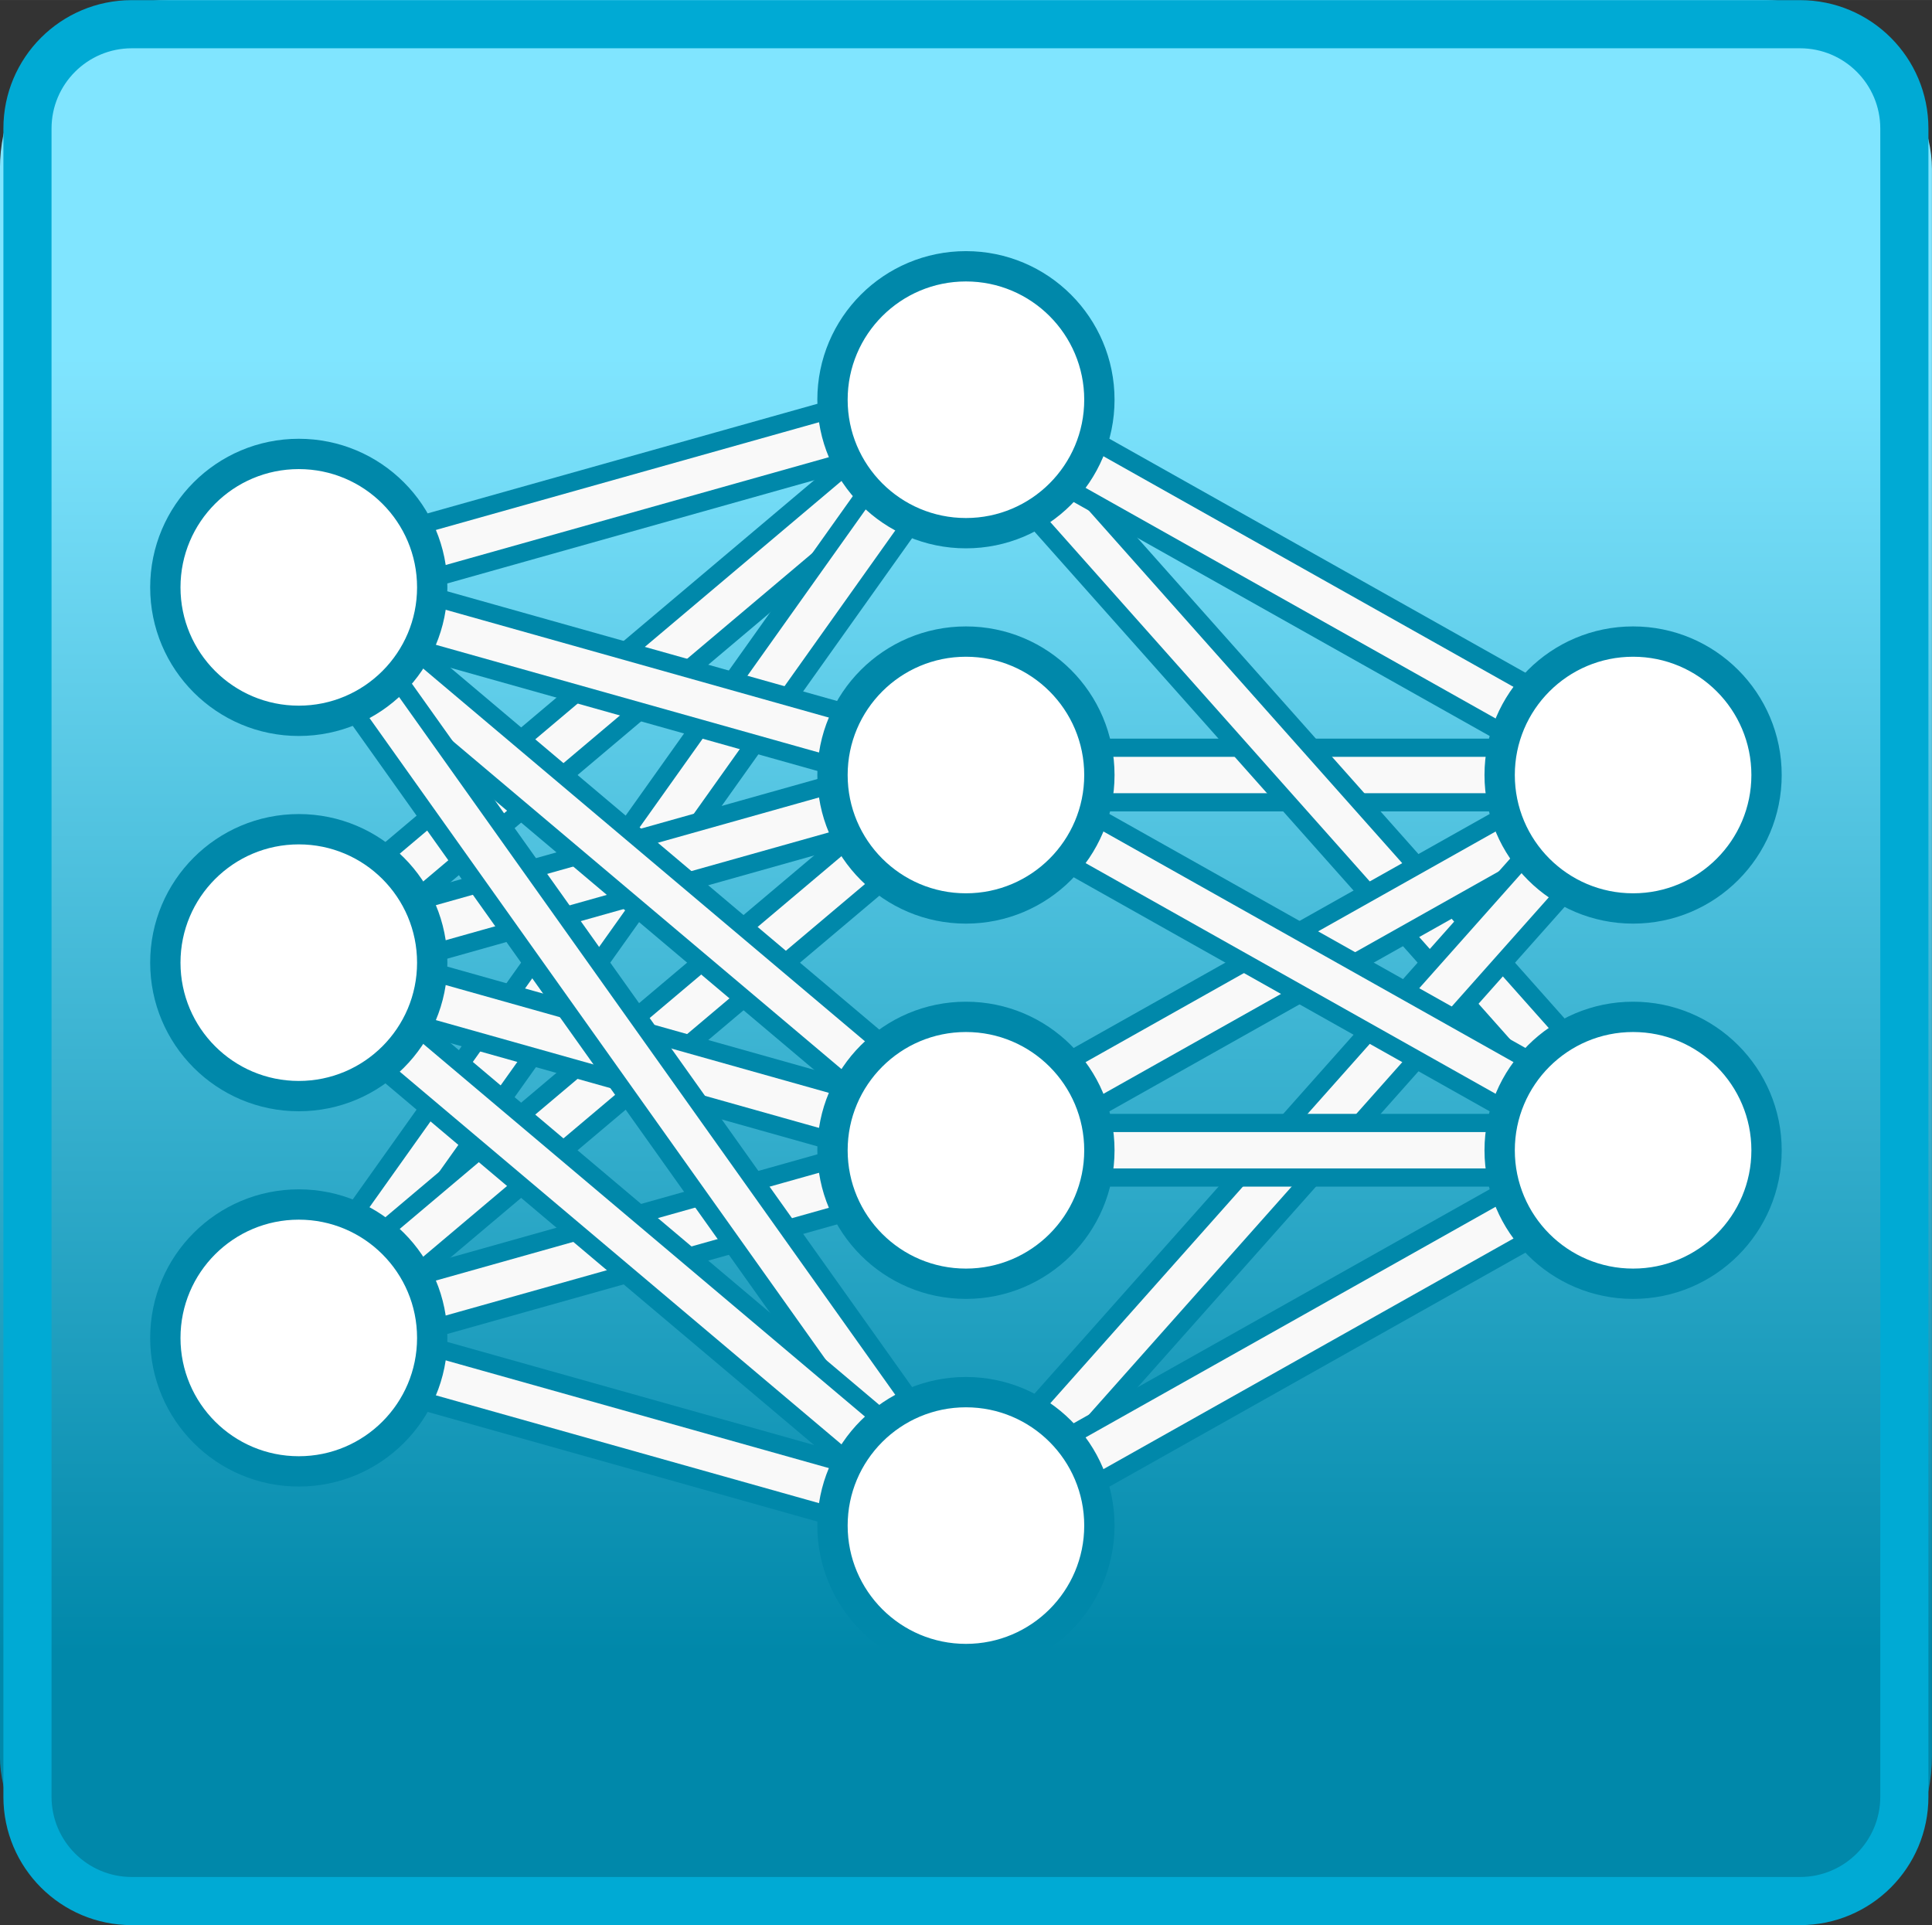 <svg xmlns="http://www.w3.org/2000/svg" xmlns:svg="http://www.w3.org/2000/svg" xmlns:xlink="http://www.w3.org/1999/xlink" id="svg1" width="120.437" height="120.016" version="1.1" viewBox="0 0 31.866 31.754"><rect x="0" y="0" width="31.866" height="31.754" fill="#333333" stroke="none"/><defs id="defs1"><linearGradient id="linearGradient22" x1="175.799" x2="175.799" y1="134.458" y2="155.845" gradientTransform="translate(0.237,0.194)" gradientUnits="userSpaceOnUse" xlink:href="#linearGradient24"/><linearGradient id="linearGradient24"><stop style="stop-color:#80e5ff;stop-opacity:1" id="stop25" offset="0"/><stop style="stop-color:#08a;stop-opacity:1" id="stop26" offset="1"/></linearGradient></defs><g id="layer1" transform="translate(-89.165,-132.556)"><g id="g34" transform="translate(-71.21,3.765)"><g id="g32"><rect style="fill:url(#linearGradient22);fill-opacity:1;stroke:none;stroke-width:.335;stroke-opacity:1" id="rect5-4-5" width="31.866" height="31.754" x="160.374" y="128.791" ry="2.785"/><path id="path4-5-8" fill="#424242" d="m 190.065,129.587 c 0.73,0 1.323,0.593 1.323,1.323 v 27.517 c 0,0.73 -0.593,1.323 -1.323,1.323 h -27.517 c -0.73,0 -1.323,-0.593 -1.323,-1.323 v -27.517 c 0,-0.73 0.593,-1.323 1.323,-1.323 z m 0,-0.794 h -27.517 c -1.169,0 -2.117,0.947 -2.117,2.117 v 27.517 c 0,1.169 0.947,2.117 2.117,2.117 h 27.517 c 1.169,0 2.117,-0.947 2.117,-2.117 v -27.517 c 0,-1.169 -0.947,-2.117 -2.117,-2.117 z" opacity=".2" style="opacity:1;fill:#00aad4;fill-opacity:1;stroke-width:.265"/></g><g id="g33" transform="translate(0.111,0.396)"><g id="g8-7" style="fill:#f9f9f9;fill-opacity:1;stroke:#08a;stroke-width:.3;stroke-dasharray:none;stroke-opacity:1" transform="translate(36.935,0.044)"><path style="color:#000;fill:#f9f9f9;fill-opacity:1;stroke:#08a;stroke-width:.3;stroke-dasharray:none;stroke-opacity:1" id="path1-4-7" d="m 139.139,134.512 -11.004,3.094 0.244,0.867 11.004,-3.096 z"/><path style="color:#000;fill:#f9f9f9;fill-opacity:1;stroke:#08a;stroke-width:.3;stroke-dasharray:none;stroke-opacity:1" id="path2-5-1" d="m 138.971,134.6 -11.004,9.285 0.58,0.688 11.004,-9.285 z"/><path style="color:#000;fill:#f9f9f9;fill-opacity:1;stroke:#08a;stroke-width:.3;stroke-dasharray:none;stroke-opacity:1" id="path3-7-2-6" d="m 138.895,134.684 -11.004,15.475 0.732,0.521 11.004,-15.475 z"/><path style="color:#000;fill:#f9f9f9;fill-opacity:1;stroke:#08a;stroke-width:.3;stroke-dasharray:none;stroke-opacity:1" id="path4-2-3-1" d="m 128.379,137.605 -0.244,0.867 11.004,3.094 0.244,-0.865 z"/><path style="color:#000;fill:#f9f9f9;fill-opacity:1;stroke:#08a;stroke-width:.3;stroke-dasharray:none;stroke-opacity:1" id="path5-2-0-3" d="m 139.139,140.701 -11.004,3.094 0.244,0.867 11.004,-3.096 z"/><path style="color:#000;fill:#f9f9f9;fill-opacity:1;stroke:#08a;stroke-width:.3;stroke-dasharray:none;stroke-opacity:1" id="path6-0-6-4" d="m 138.971,140.789 -11.004,9.285 0.58,0.688 11.004,-9.283 z"/><path style="color:#000;fill:#f9f9f9;fill-opacity:1;stroke:#08a;stroke-width:.3;stroke-dasharray:none;stroke-opacity:1" id="path8-7-3" d="m 139.262,140.684 v 0.9 h 11.004 v -0.9 z"/><path style="color:#000;fill:#f9f9f9;fill-opacity:1;stroke:#08a;stroke-width:.3;stroke-dasharray:none;stroke-opacity:1" id="path9-1-2" d="m 128.547,137.695 -0.58,0.688 11.004,9.285 0.58,-0.688 z"/><path style="color:#000;fill:#f9f9f9;fill-opacity:1;stroke:#08a;stroke-width:.3;stroke-dasharray:none;stroke-opacity:1" id="path10-1-2" d="m 128.379,143.795 -0.244,0.867 11.004,3.096 0.244,-0.867 z"/><path style="color:#000;fill:#f9f9f9;fill-opacity:1;stroke:#08a;stroke-width:.3;stroke-dasharray:none;stroke-opacity:1" id="path11-8-1" d="m 139.139,146.891 -11.004,3.096 0.244,0.865 11.004,-3.094 z"/><path style="color:#000;fill:#f9f9f9;fill-opacity:1;stroke:#08a;stroke-width:.3;stroke-dasharray:none;stroke-opacity:1" id="path13-2-1" d="m 128.623,137.777 -0.732,0.521 11.004,15.475 0.732,-0.521 z"/><path style="color:#000;fill:#f9f9f9;fill-opacity:1;stroke:#08a;stroke-width:.3;stroke-dasharray:none;stroke-opacity:1" id="path14-0-1" d="m 128.547,143.885 -0.58,0.688 11.004,9.285 0.58,-0.688 z"/><path style="color:#000;fill:#f9f9f9;fill-opacity:1;stroke:#08a;stroke-width:.3;stroke-dasharray:none;stroke-opacity:1" id="path15-1-2" d="m 128.379,149.986 -0.244,0.865 11.004,3.096 0.244,-0.867 z"/><path style="color:#000;fill:#f9f9f9;fill-opacity:1;stroke:#08a;stroke-width:.3;stroke-dasharray:none;stroke-opacity:1" id="path17-2-3" d="m 139.598,134.645 -0.674,0.598 11.006,12.381 0.672,-0.598 z"/><path style="color:#000;fill:#f9f9f9;fill-opacity:1;stroke:#08a;stroke-width:.3;stroke-dasharray:none;stroke-opacity:1" id="path7-1-4-3" d="m 139.482,134.553 -0.441,0.783 11.004,6.189 0.441,-0.783 z"/><path style="color:#000;fill:#f9f9f9;fill-opacity:1;stroke:#08a;stroke-width:.3;stroke-dasharray:none;stroke-opacity:1" id="path12-5-0" d="m 150.045,140.742 -11.004,6.189 0.441,0.785 11.004,-6.191 z"/><path style="color:#000;fill:#f9f9f9;fill-opacity:1;stroke:#08a;stroke-width:.3;stroke-dasharray:none;stroke-opacity:1" id="path16-1-0" d="m 149.93,140.834 -11.006,12.381 0.674,0.598 11.004,-12.379 z"/><path style="color:#000;fill:#f9f9f9;fill-opacity:1;stroke:#08a;stroke-width:.3;stroke-dasharray:none;stroke-opacity:1" id="path18-4-4" d="m 139.482,140.742 -0.441,0.783 11.004,6.191 0.441,-0.785 z"/><path style="color:#000;fill:#f9f9f9;fill-opacity:1;stroke:#08a;stroke-width:.3;stroke-dasharray:none;stroke-opacity:1" id="path19-5-5" d="m 139.262,146.873 v 0.9 h 11.004 v -0.9 z"/><path style="color:#000;fill:#f9f9f9;fill-opacity:1;stroke:#08a;stroke-width:.3;stroke-dasharray:none;stroke-opacity:1" id="path20-5-7" d="m 150.045,146.932 -11.004,6.189 0.441,0.785 11.004,-6.189 z"/></g><g id="g9-0" style="stroke:#08a;stroke-width:.5;stroke-dasharray:none;stroke-opacity:1" transform="translate(36.935,0.044)"><circle id="0_0-2-1" cx="128.257" cy="138.039" r="2.201" class="node" style="fill:#fff;stroke:#08a;stroke-width:.5;stroke-dasharray:none;stroke-opacity:1"/><circle id="0_1-3-8" cx="128.257" cy="144.229" r="2.201" class="node" style="fill:#fff;stroke:#08a;stroke-width:.5;stroke-dasharray:none;stroke-opacity:1"/><circle id="0_2-2-6" cx="128.257" cy="150.419" r="2.201" class="node" style="fill:#fff;stroke:#08a;stroke-width:.5;stroke-dasharray:none;stroke-opacity:1"/><circle id="1_0-3-3" cx="139.261" cy="134.944" r="2.201" class="node" style="fill:#fff;stroke:#08a;stroke-width:.5;stroke-dasharray:none;stroke-opacity:1"/><circle id="1_1-1-0" cx="139.261" cy="141.134" r="2.201" class="node" style="fill:#fff;stroke:#08a;stroke-width:.5;stroke-dasharray:none;stroke-opacity:1"/><circle id="1_2-8-9" cx="139.261" cy="147.324" r="2.201" class="node" style="fill:#fff;stroke:#08a;stroke-width:.5;stroke-dasharray:none;stroke-opacity:1"/><circle id="1_3-0-6" cx="139.261" cy="153.514" r="2.201" class="node" style="fill:#fff;stroke:#08a;stroke-width:.5;stroke-dasharray:none;stroke-opacity:1"/><circle id="2_0-9-2" cx="150.265" cy="141.134" r="2.201" class="node" style="fill:#fff;stroke:#08a;stroke-width:.5;stroke-dasharray:none;stroke-opacity:1"/><circle id="2_1-2-8" cx="150.265" cy="147.324" r="2.201" class="node" style="fill:#fff;stroke:#08a;stroke-width:.5;stroke-dasharray:none;stroke-opacity:1"/></g></g></g></g></svg>